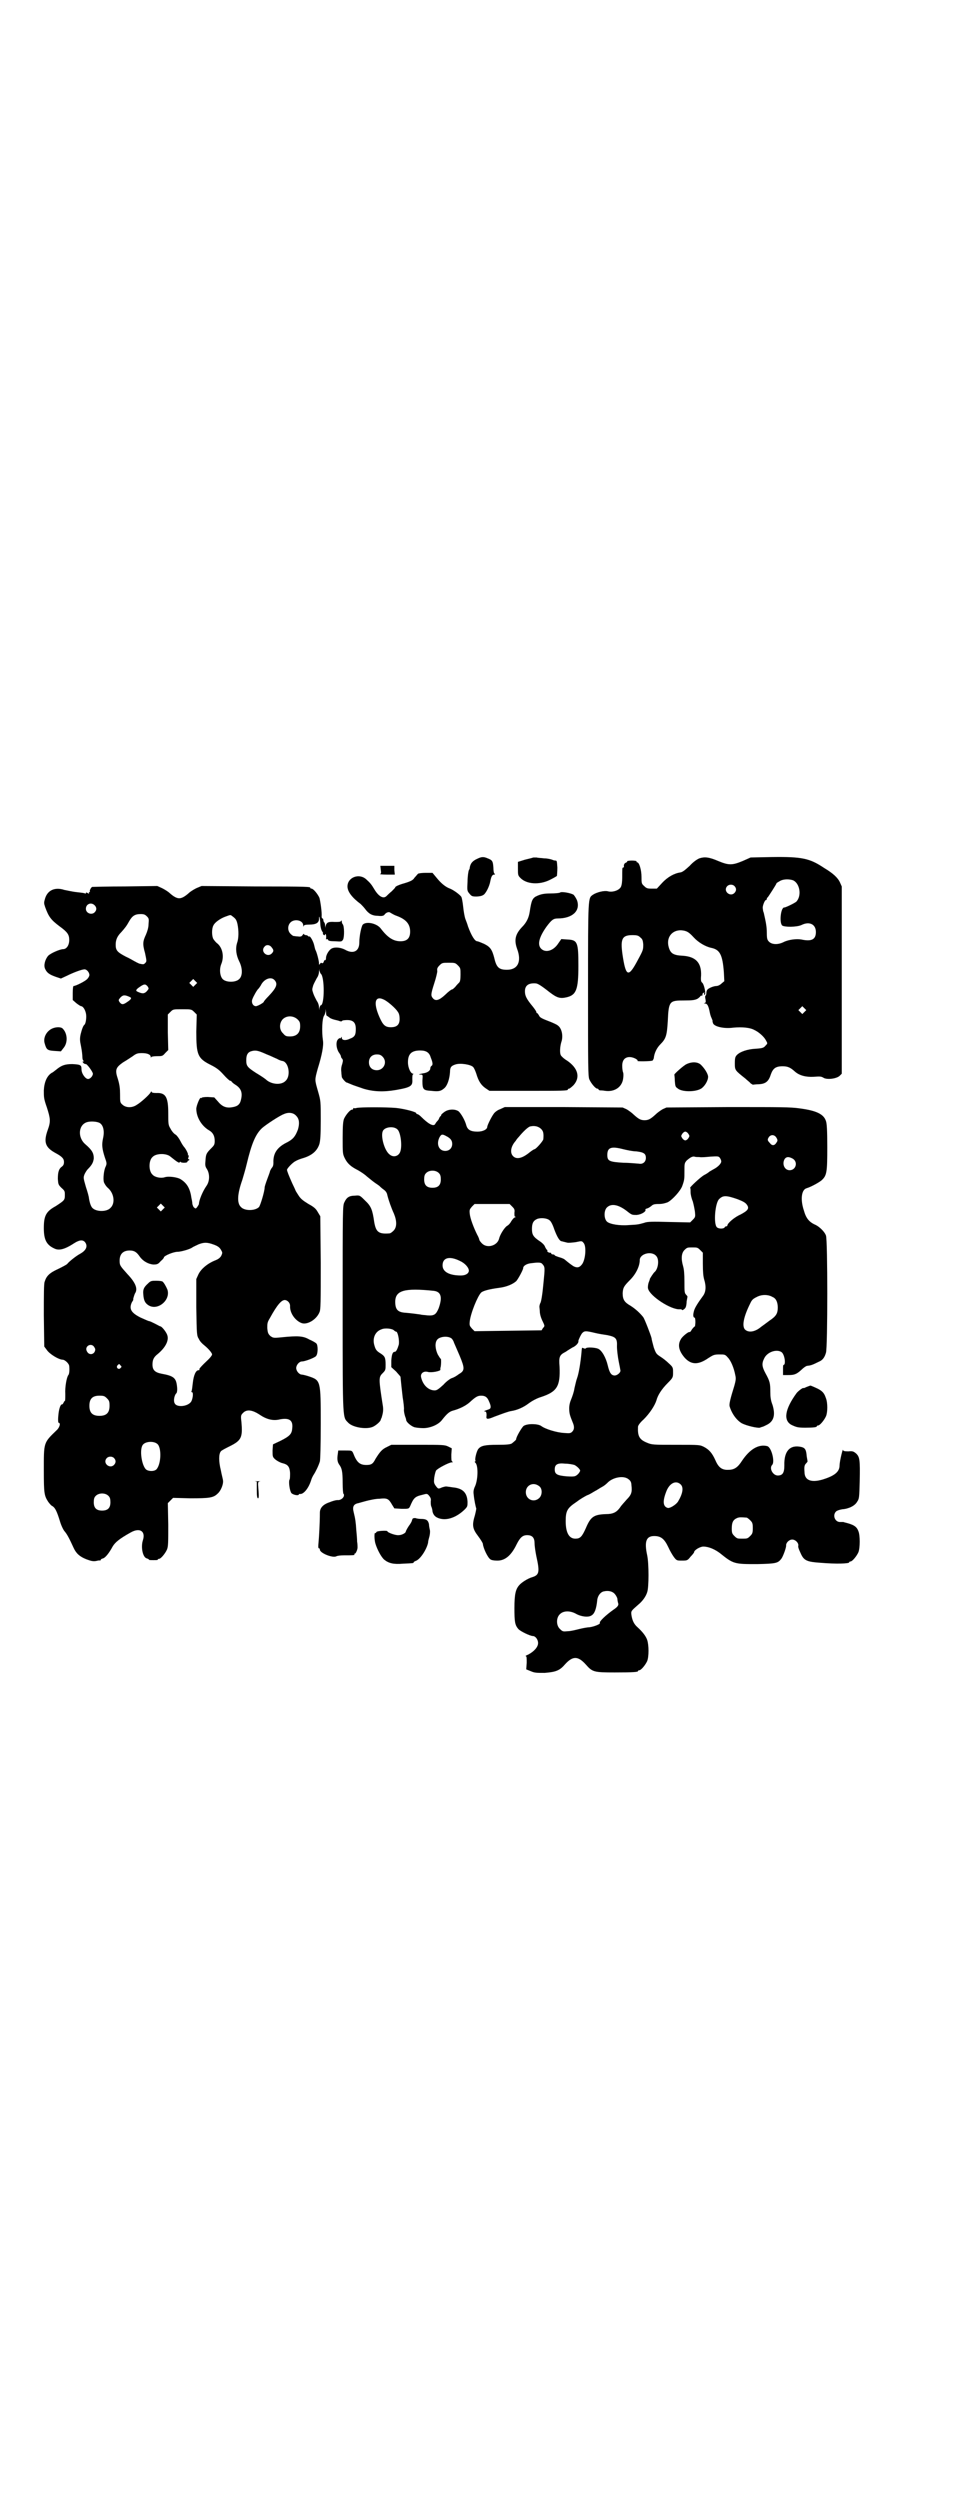 <?xml version="1.0" standalone="no"?>
<!DOCTYPE svg PUBLIC "-//W3C//DTD SVG 20010904//EN"
 "http://www.w3.org/TR/2001/REC-SVG-20010904/DTD/svg10.dtd">
<svg version="1.0" xmlns="http://www.w3.org/2000/svg"
 width="1100pt" height="2850pt" viewBox="0 0 1100 2850"
 preserveAspectRatio="xMidYMid meet">
<g transform="translate(0,2850) scale(0.5,-0.5)"
fill="#000000" stroke="none">
<path d="M1089 3742 c-9 -4 -14 -9 -16 -16 -1 -3 -1 -5 -1 -5 0 0 0 -2 -2 -5
-1 -2 -3 -14 -3 -26 -1 -20 -1 -21 4 -27 5 -6 6 -7 16 -7 5 0 12 1 15 3 6 2
15 20 17 32 2 10 4 15 9 15 2 0 2 1 1 2 -2 0 -3 7 -3 14 -1 14 -2 17 -13 21
-9 4 -14 4 -24 -1z"/>
<path d="M1217 3745 c-2 -1 -11 -3 -19 -5 l-16 -5 0 -15 c0 -15 0 -16 6 -22
14 -14 43 -16 67 -4 8 4 15 8 16 9 0 1 1 9 1 19 -1 14 -1 16 -4 16 -3 0 -6 1
-8 2 -3 1 -10 3 -18 3 -7 1 -15 1 -17 2 -2 0 -6 0 -8 0z"/>
<path d="M1596 3743 c-5 -2 -14 -8 -22 -17 -11 -10 -16 -14 -21 -15 -14 -2
-29 -10 -42 -24 l-12 -13 -12 0 c-10 0 -12 1 -17 6 -6 5 -6 7 -6 21 0 15 -5
33 -10 33 -1 0 -2 1 -1 2 0 1 -4 2 -11 2 -7 0 -11 -1 -11 -2 1 -1 -1 -2 -3 -3
-3 -1 -5 -5 -4 -9 0 -1 -1 -2 -2 -2 -2 0 -2 -2 -2 -23 0 -9 -1 -17 -3 -21 -4
-8 -19 -13 -30 -10 -8 2 -25 -2 -34 -8 -11 -8 -11 -2 -11 -217 0 -175 0 -197
3 -204 4 -9 14 -21 18 -21 2 0 3 -1 3 -2 0 -1 1 -1 3 -2 1 0 7 0 12 -1 21 -3
38 8 41 27 1 6 1 13 0 15 -1 2 -2 9 -2 15 0 13 6 20 17 20 8 0 20 -6 18 -9 -2
-1 31 -1 34 1 1 0 2 3 3 5 1 12 7 24 15 32 13 13 15 20 17 53 2 46 4 47 37 47
20 0 25 1 31 4 3 2 6 5 6 5 0 1 1 2 3 2 2 0 3 1 2 2 0 1 0 3 2 4 3 2 3 2 2 -1
-1 -2 0 -3 1 -3 4 0 -1 25 -6 28 -2 2 -3 5 -2 16 1 29 -12 43 -42 45 -21 1
-28 5 -32 20 -6 22 8 39 29 38 12 -1 17 -4 28 -16 10 -11 26 -21 40 -24 20 -4
26 -16 29 -56 l1 -20 -6 -5 c-4 -4 -9 -6 -12 -6 -6 0 -19 -5 -21 -9 -1 -1 -2
-4 -2 -7 0 -3 -1 -6 -2 -6 -1 -1 -1 -4 0 -8 1 -6 1 -8 -2 -9 -2 0 -2 -1 1 -1
5 0 8 -5 11 -21 1 -5 3 -11 4 -12 0 -1 1 -3 2 -5 0 -2 0 -4 1 -6 1 -8 24 -14
46 -11 21 2 39 0 48 -5 11 -5 23 -16 27 -24 4 -7 4 -7 -1 -12 -4 -5 -7 -6 -22
-7 -20 -1 -36 -7 -43 -14 -4 -4 -5 -7 -5 -19 0 -16 0 -16 24 -35 4 -4 10 -8
12 -11 3 -2 5 -3 5 -3 1 0 7 1 14 1 15 1 22 6 27 22 5 14 11 19 27 19 12 0 18
-3 28 -12 10 -9 25 -13 43 -12 14 1 17 1 22 -2 7 -5 29 -3 37 4 l5 5 0 213 0
214 -4 9 c-5 11 -16 21 -36 33 -33 22 -50 26 -120 25 l-48 -1 -18 -8 c-24 -10
-32 -10 -56 0 -21 9 -31 10 -43 6z m214 -50 c15 -7 20 -34 8 -48 -2 -3 -25
-14 -28 -14 -8 1 -12 -34 -5 -41 5 -4 33 -4 44 1 18 9 33 2 33 -16 0 -17 -10
-22 -33 -17 -11 2 -29 0 -41 -6 -12 -6 -26 -6 -33 1 -4 4 -5 7 -5 20 0 14 -2
24 -7 46 -1 2 -2 6 -2 9 -2 4 4 20 7 20 1 0 2 1 2 3 0 1 1 3 2 3 1 1 20 30 20
32 0 1 4 3 9 6 8 4 20 4 29 1z m-134 -13 c5 -5 5 -11 0 -16 -10 -10 -27 5 -16
16 4 4 12 4 16 0z m-215 -117 c5 -4 6 -6 7 -16 0 -12 0 -13 -12 -35 -21 -40
-27 -39 -34 3 -7 43 -4 53 21 53 11 0 14 -1 18 -5z m375 -170 l-5 -5 -4 4 -5
5 4 4 5 5 4 -4 5 -5 -4 -4z"/>
<path d="M869 3717 c1 -7 1 -9 -2 -10 -2 0 5 -1 15 -1 l19 0 -1 10 0 10 -16 0
-16 0 1 -9z"/>
<path d="M954 3708 c-2 -2 -5 -6 -8 -9 -3 -5 -7 -8 -24 -13 -11 -3 -20 -7 -20
-9 0 -1 -4 -5 -8 -9 -5 -4 -10 -9 -12 -11 -7 -7 -18 -1 -28 16 -6 10 -9 14
-18 22 -16 15 -43 5 -43 -16 0 -12 11 -26 30 -40 2 -2 7 -7 10 -11 8 -11 16
-16 30 -16 8 -1 12 0 14 2 4 6 11 8 14 5 2 -1 8 -5 14 -7 22 -8 31 -19 31 -36
0 -15 -7 -22 -22 -22 -16 0 -29 8 -45 29 -9 12 -33 17 -41 9 -3 -3 -8 -25 -8
-41 0 -20 -14 -27 -33 -16 -10 5 -22 6 -29 3 -7 -3 -14 -15 -14 -22 0 -3 -1
-6 -2 -5 -1 1 -2 -1 -3 -3 -1 -4 -3 -5 -6 -3 -1 0 -2 -1 -3 -3 -2 -2 -2 -2 -2
2 0 5 -5 25 -8 30 -1 2 -2 7 -3 11 -2 9 -9 21 -11 20 -1 -1 -2 0 -3 1 -1 1 -3
2 -5 2 -2 0 -4 1 -4 2 0 2 -1 1 -3 -1 -2 -4 -5 -5 -11 -4 -4 0 -8 1 -10 1 -1
0 -4 2 -7 5 -7 7 -7 19 0 26 9 9 29 5 29 -7 0 -3 1 -4 1 -1 1 2 4 3 13 3 15 0
22 4 22 13 0 10 2 4 3 -10 0 -7 2 -15 4 -18 2 -3 3 -5 2 -5 -1 0 0 -1 1 -3 3
-2 3 -2 4 1 2 3 3 -6 2 -11 0 -1 1 -1 2 0 1 0 2 0 3 -2 0 -2 5 -3 16 -3 14 -1
15 -1 18 4 3 6 3 31 -1 35 -1 1 -2 4 -2 6 0 3 -1 3 -2 1 -1 -2 -5 -2 -14 -2
-15 1 -19 -1 -21 -10 0 -5 0 -4 -1 1 0 4 -1 7 -2 8 -1 1 -2 3 -2 5 0 2 -1 4
-2 4 -1 0 -2 2 -2 4 1 10 -3 36 -5 43 -4 9 -14 21 -18 21 -2 0 -3 1 -3 2 0 2
-1 3 -127 3 l-121 1 -12 -5 c-6 -3 -14 -8 -17 -11 -9 -8 -16 -12 -22 -12 -6 0
-13 4 -22 12 -3 3 -11 8 -17 11 l-11 5 -73 -1 c-40 0 -73 -1 -73 -1 -1 0 -2 0
-2 0 -3 0 -7 -9 -6 -10 1 -1 0 -2 -1 -2 -1 0 -2 -1 -1 -2 1 -2 0 -2 -3 0 -3 1
-4 2 -4 0 0 -1 -1 -2 -2 -1 -1 1 -10 2 -19 3 -10 1 -22 4 -28 5 -21 7 -38 0
-44 -19 -3 -10 -3 -11 0 -20 8 -22 13 -29 33 -44 18 -13 22 -19 22 -31 0 -12
-6 -21 -14 -21 -7 0 -28 -9 -34 -15 -7 -8 -11 -22 -7 -30 4 -9 10 -13 24 -18
l12 -4 13 6 c16 8 35 15 41 15 5 0 11 -7 11 -13 0 -2 -2 -6 -4 -8 -3 -5 -27
-17 -32 -17 -1 0 -2 -5 -2 -16 l0 -16 8 -7 c5 -4 10 -7 11 -7 4 0 9 -7 11 -16
2 -8 0 -23 -3 -26 -3 -2 -6 -10 -9 -22 -2 -10 -2 -14 1 -28 2 -10 3 -20 3 -24
0 -4 1 -7 2 -8 2 -2 2 -2 0 -2 -2 0 -2 -1 0 -3 1 -2 4 -3 6 -3 3 0 16 -18 16
-22 0 -5 -6 -12 -11 -12 -6 0 -15 12 -15 22 0 10 -2 11 -21 12 -17 0 -25 -3
-37 -13 -3 -2 -7 -6 -10 -7 -11 -7 -17 -21 -18 -40 0 -16 0 -19 7 -39 8 -25 9
-32 2 -51 -10 -28 -6 -40 18 -53 15 -8 19 -13 19 -20 0 -5 -1 -8 -5 -11 -7 -5
-9 -13 -9 -28 1 -12 1 -13 8 -20 8 -7 8 -8 8 -17 0 -11 -1 -12 -21 -25 -22
-12 -27 -22 -27 -50 0 -26 6 -38 23 -46 11 -6 24 -3 47 12 11 7 19 8 24 2 7
-9 3 -19 -12 -27 -9 -5 -24 -17 -28 -22 -1 -2 -11 -7 -21 -12 -20 -9 -27 -16
-31 -29 -2 -4 -2 -31 -2 -77 l1 -71 6 -8 c6 -9 27 -22 36 -22 5 0 15 -9 15
-15 1 -9 0 -18 -2 -20 -4 -5 -8 -28 -7 -43 0 -9 0 -16 -1 -16 -1 0 -2 -2 -3
-4 -1 -2 -2 -4 -4 -4 -3 0 -7 -11 -8 -27 -1 -10 0 -15 1 -15 5 0 2 -11 -5 -17
-30 -29 -29 -27 -29 -92 0 -52 1 -57 10 -71 3 -4 7 -9 10 -10 6 -4 10 -12 17
-35 3 -10 8 -20 11 -23 5 -6 10 -15 20 -37 6 -13 14 -20 29 -26 11 -4 15 -5
22 -4 4 1 9 2 9 1 1 0 2 1 2 2 0 1 2 2 5 3 5 1 14 12 22 27 6 10 16 18 41 32
21 12 35 3 28 -18 -5 -16 0 -39 9 -41 3 -1 5 -2 5 -3 0 -1 5 -1 10 -1 6 0 10
0 10 1 0 1 1 2 3 2 4 0 14 12 18 21 3 7 3 16 3 57 l-1 49 6 6 6 6 39 -1 c44 0
53 1 63 11 7 6 13 21 12 29 0 3 -3 13 -5 24 -5 20 -5 37 0 43 1 2 11 7 21 12
26 13 29 20 26 55 -2 15 -1 16 4 21 8 8 20 7 37 -4 16 -11 31 -15 47 -11 21 4
30 -2 28 -20 -1 -13 -5 -18 -27 -29 l-17 -8 -1 -14 c0 -14 0 -15 7 -21 4 -3
11 -7 16 -8 12 -3 16 -8 17 -22 0 -6 0 -13 -1 -15 -3 -4 0 -26 4 -31 3 -4 17
-7 17 -3 0 0 1 1 2 1 8 -2 20 12 26 31 1 4 4 10 6 13 4 6 11 20 14 30 1 4 2
34 2 86 0 98 0 99 -27 108 -6 2 -14 4 -16 4 -6 0 -13 8 -13 15 0 7 7 15 13 15
7 0 28 8 32 12 5 5 5 25 1 29 -2 2 -9 6 -16 9 -14 8 -25 9 -64 5 -19 -2 -19
-1 -25 3 -5 5 -6 7 -7 18 0 11 0 13 6 23 17 31 27 42 35 41 6 -1 11 -7 11 -13
-1 -16 11 -33 25 -39 13 -6 35 7 42 24 3 6 3 22 3 113 l-1 106 -6 10 c-4 7 -8
11 -21 18 -13 8 -18 12 -23 20 -4 6 -7 11 -7 12 0 0 -3 7 -7 15 -8 18 -12 28
-12 31 0 3 13 17 20 20 3 2 11 5 18 7 19 6 31 16 36 32 2 8 3 19 3 54 0 43 0
44 -6 65 -8 28 -8 26 -1 52 10 32 14 54 12 65 -3 20 -2 51 3 57 1 1 2 5 3 9 0
7 0 7 1 -1 0 -5 1 -9 2 -9 1 0 3 -2 6 -4 2 -2 8 -4 12 -5 4 -1 9 -2 11 -3 3
-1 5 -1 5 0 1 1 3 2 6 2 19 2 26 -4 26 -20 0 -13 -2 -18 -13 -22 -10 -5 -19
-4 -19 2 0 3 0 3 -2 0 -1 -2 -2 -2 -2 -1 0 1 -2 0 -4 -2 -6 -5 -5 -20 1 -30 3
-4 5 -8 5 -9 0 -2 1 -4 3 -6 2 -3 2 -4 0 -12 -2 -5 -3 -12 -2 -18 0 -5 1 -10
1 -11 0 -3 9 -13 11 -13 1 0 5 -2 10 -4 4 -2 17 -6 28 -10 23 -7 46 -8 75 -3
34 6 38 9 37 24 0 7 0 11 2 12 1 0 1 1 0 1 -6 0 -12 14 -12 26 0 19 8 27 28
27 14 0 21 -5 24 -16 5 -12 5 -17 2 -19 -2 -1 -3 -4 -3 -6 0 -5 -7 -10 -16
-11 -10 -2 -13 -3 -6 -3 5 0 5 0 4 -14 0 -20 2 -22 20 -23 17 -2 22 -1 30 6 7
6 12 21 13 37 0 11 3 14 12 17 11 4 36 0 41 -6 2 -2 5 -9 7 -15 5 -17 11 -26
21 -33 l9 -6 84 0 c83 0 95 0 95 3 0 1 1 2 3 2 1 0 6 4 10 8 16 18 10 39 -15
56 -7 4 -13 10 -14 12 -3 5 -2 20 1 30 5 14 1 32 -8 38 -2 2 -9 5 -16 8 -21 8
-25 10 -27 15 -2 3 -3 5 -4 5 -1 0 -2 1 -2 3 0 1 -4 7 -8 12 -15 18 -18 25
-18 35 0 13 8 19 24 18 5 0 13 -5 32 -20 17 -13 24 -15 38 -12 23 5 28 17 28
72 0 54 -2 59 -25 60 l-14 1 -7 -10 c-11 -17 -29 -22 -39 -12 -9 9 -5 26 12
50 12 16 16 19 26 19 33 0 52 17 44 41 -2 5 -6 11 -8 13 -6 4 -28 8 -31 5 -1
-1 -11 -2 -22 -2 -15 0 -22 -2 -29 -5 -12 -5 -14 -10 -18 -36 -2 -14 -7 -25
-18 -36 -15 -16 -18 -29 -11 -49 11 -29 2 -48 -23 -48 -18 0 -24 5 -29 27 -5
19 -9 25 -23 32 -7 3 -14 6 -16 6 -5 0 -13 12 -21 34 -1 4 -4 12 -6 17 -2 6
-4 18 -5 28 -1 10 -3 20 -4 22 -3 5 -18 16 -26 19 -11 4 -21 13 -30 24 l-10
12 -15 0 c-9 0 -16 -1 -18 -2z m-738 -72 c5 -5 5 -11 0 -16 -7 -7 -20 -2 -20
8 0 11 12 16 20 8z m119 -25 c5 -5 5 -6 4 -18 0 -8 -3 -17 -6 -24 -7 -15 -8
-21 -2 -42 4 -19 4 -19 0 -23 -3 -3 -4 -3 -13 -1 -5 2 -10 5 -12 6 -2 1 -10 6
-19 10 -19 10 -23 14 -23 27 0 12 4 20 13 29 8 9 12 14 18 25 7 12 13 16 26
16 7 0 10 -1 14 -5z m198 -2 c5 -4 7 -7 9 -16 3 -15 3 -32 -1 -43 -4 -13 -2
-28 5 -42 8 -16 8 -34 -1 -41 -8 -7 -28 -7 -36 0 -7 6 -9 23 -4 35 7 17 3 37
-9 47 -3 2 -7 7 -9 10 -4 7 -4 24 0 31 3 7 16 16 27 20 14 5 11 5 19 -1z m87
-69 c5 -6 5 -9 0 -14 -10 -10 -27 5 -16 16 4 5 12 4 16 -2z m425 -41 c6 -6 6
-7 6 -21 0 -11 -1 -16 -3 -18 -2 -2 -6 -6 -9 -10 -3 -3 -6 -6 -8 -6 -1 0 -8
-5 -15 -12 -14 -13 -22 -15 -28 -8 -5 6 -5 9 3 34 4 12 7 25 7 28 -1 5 0 8 5
13 6 6 7 6 21 6 14 0 15 0 21 -6z m-313 -19 c9 -6 9 -72 0 -72 -1 0 -2 -3 -3
-6 0 -6 0 -6 -1 1 0 5 -2 11 -5 15 -2 4 -6 11 -8 17 -3 9 -3 9 0 19 2 5 6 12
8 16 3 4 5 10 5 15 1 7 1 7 1 2 1 -3 2 -6 3 -7z m-106 -14 c9 -9 5 -18 -13
-37 -6 -6 -11 -12 -11 -13 0 -2 -14 -10 -18 -10 -7 0 -11 9 -8 16 2 6 11 22
14 24 1 1 3 4 5 7 7 15 23 21 31 13z m-180 -11 l-5 -5 -4 4 -5 5 4 4 5 5 4 -4
5 -5 -4 -4z m-109 -4 c3 -5 3 -5 -2 -11 -6 -6 -10 -6 -21 -1 -5 2 -4 5 5 11
10 7 13 7 18 1z m-41 -24 c5 -2 4 -5 -5 -11 -10 -7 -13 -7 -18 -1 -3 5 -3 5 2
11 6 6 10 6 21 1z m582 -7 c9 -5 25 -19 30 -27 3 -4 4 -10 4 -16 0 -13 -6 -19
-20 -19 -13 0 -18 5 -26 23 -15 34 -10 51 12 39z m-435 -27 l6 -6 -1 -39 c0
-53 3 -61 33 -76 14 -7 20 -12 29 -22 7 -8 14 -14 15 -14 2 0 3 -1 3 -1 0 -1
4 -5 9 -8 13 -8 17 -18 13 -34 -2 -10 -7 -15 -18 -17 -14 -3 -24 0 -34 12 l-9
10 -15 1 c-8 0 -14 -1 -14 -2 0 -1 -1 -1 -2 0 -2 1 -10 -18 -10 -25 0 -19 12
-39 29 -49 9 -5 13 -13 13 -24 0 -8 -1 -10 -7 -16 -12 -12 -13 -14 -14 -28 -1
-11 -1 -14 3 -20 7 -11 7 -28 -1 -39 -9 -13 -17 -33 -17 -41 0 -1 -2 -4 -4 -7
-3 -4 -4 -4 -7 -1 -2 1 -3 5 -4 8 0 3 -1 9 -2 13 -3 22 -10 34 -24 43 -7 5
-28 8 -37 5 -9 -3 -23 0 -28 6 -9 8 -9 32 0 40 8 9 32 9 41 1 16 -13 20 -15
21 -13 1 2 2 2 2 1 0 -1 4 -2 8 -2 5 0 8 1 8 3 0 1 1 2 2 2 1 0 2 1 2 2 0 1
-1 2 -2 1 -1 -1 -1 1 0 4 1 4 1 5 0 5 -2 0 -2 1 -1 1 1 2 -4 12 -8 17 -2 2 -6
8 -9 14 -3 6 -8 13 -11 15 -4 2 -9 8 -12 14 -5 8 -5 11 -5 35 0 37 -6 47 -27
46 -8 0 -11 1 -11 3 0 1 -1 1 -2 -1 -2 -5 -23 -24 -32 -29 -10 -7 -24 -7 -32
0 -6 5 -6 6 -6 24 0 13 -1 22 -5 35 -7 21 -5 26 12 38 7 4 16 10 22 14 8 6 11
7 21 7 12 0 20 -3 20 -9 0 -2 1 -2 1 0 1 1 6 2 13 2 12 0 13 0 19 7 l7 7 -1
40 0 41 6 6 c6 6 6 6 27 6 20 0 21 0 27 -6z m236 -17 c5 -5 6 -7 6 -16 0 -15
-8 -23 -23 -23 -9 0 -11 1 -16 7 -9 8 -9 23 -1 32 9 9 24 9 34 0z m-70 -80 c8
-3 18 -8 23 -10 5 -3 11 -5 13 -5 14 -3 19 -34 7 -45 -9 -10 -30 -9 -43 1 -4
4 -15 11 -25 17 -20 13 -22 16 -22 29 0 13 4 19 14 21 9 2 15 0 33 -8z m264
-5 c12 -12 3 -31 -13 -31 -11 0 -18 7 -18 18 0 11 7 18 18 18 6 0 9 -1 13 -5z
m-197 -135 c7 -7 8 -17 4 -31 -6 -16 -11 -22 -24 -29 -23 -11 -33 -25 -32 -47
0 -5 -1 -9 -4 -12 -2 -3 -4 -7 -4 -8 0 -1 -3 -9 -6 -17 -3 -8 -6 -17 -6 -19 0
-9 -10 -42 -13 -45 -9 -9 -33 -9 -41 0 -10 9 -8 31 3 62 2 7 7 23 10 36 11 46
20 68 35 82 9 8 41 29 50 32 11 5 22 3 28 -4z m-449 -16 c9 -5 12 -19 8 -36
-3 -14 -2 -23 4 -42 5 -14 5 -15 2 -22 -4 -8 -6 -27 -4 -35 1 -3 5 -10 10 -14
14 -13 16 -35 5 -45 -8 -9 -31 -9 -40 -1 -4 3 -7 11 -9 23 0 3 -3 14 -7 26 -6
21 -6 21 -3 29 2 4 5 9 7 11 10 10 13 16 14 25 0 12 -4 19 -19 32 -19 16 -16
46 5 51 8 2 21 1 27 -2z m145 -197 l-5 -5 -4 4 -5 5 4 4 5 5 4 -4 5 -5 -4 -4z
m117 -81 c8 -3 12 -6 15 -11 4 -7 4 -7 1 -14 -3 -5 -7 -8 -15 -11 -17 -7 -31
-19 -37 -31 l-5 -11 0 -65 c1 -63 1 -64 6 -72 2 -5 8 -11 12 -14 11 -9 18 -18
18 -21 0 -2 -4 -7 -8 -11 -17 -16 -22 -22 -21 -23 1 -1 0 -2 -2 -2 -6 0 -11
-11 -13 -29 -1 -9 -2 -18 -3 -19 -1 -1 0 -2 1 -2 4 0 2 -16 -2 -22 -8 -11 -32
-13 -37 -4 -4 6 -1 20 4 24 1 2 2 7 1 15 -2 19 -7 24 -35 29 -16 3 -21 9 -21
21 0 11 3 17 12 24 18 15 27 32 21 45 -3 7 -12 18 -15 18 -1 0 -6 3 -12 6 -6
3 -12 6 -14 6 -1 0 -10 4 -19 8 -22 11 -27 20 -20 35 2 3 4 6 3 7 0 2 3 11 4
13 7 10 2 24 -17 44 -17 19 -18 20 -18 31 0 15 8 23 23 23 11 0 16 -4 23 -14
7 -10 19 -17 31 -18 9 0 11 1 17 8 4 3 7 7 7 8 0 4 22 13 31 13 8 0 29 6 34
10 1 1 8 4 14 7 13 5 20 5 36 -1z m-274 -233 c3 -5 3 -6 1 -11 -4 -7 -13 -7
-17 0 -8 12 9 22 16 11z m60 -42 c3 -3 3 -3 0 -6 -4 -5 -11 1 -7 6 4 4 4 4 7
0z m-31 -75 c5 -5 6 -7 6 -17 0 -16 -7 -23 -23 -23 -16 0 -23 7 -23 23 0 16 7
23 23 23 10 0 12 -1 17 -6z m115 -104 c10 -8 9 -46 -2 -58 -5 -5 -18 -5 -24 0
-10 10 -15 46 -7 56 6 8 25 9 33 2z m-99 -32 c5 -5 5 -11 0 -16 -10 -10 -27 5
-16 16 4 4 12 4 16 0z m-12 -87 c3 -3 4 -7 4 -14 0 -13 -6 -19 -19 -19 -13 0
-19 6 -19 19 0 7 1 11 4 14 7 8 23 8 30 0z"/>
<path d="M338 2774 c-10 -9 -12 -14 -11 -25 1 -14 4 -20 12 -25 21 -13 51 12
43 36 -3 7 -8 16 -11 18 0 1 -7 2 -14 2 -11 0 -13 0 -19 -6z"/>
<path d="M119 3355 c-13 -6 -21 -21 -17 -34 4 -14 6 -16 22 -17 l15 -1 7 9 c9
12 8 32 -3 43 -4 4 -15 4 -24 0z"/>
<path d="M1567 3274 c-7 -3 -29 -23 -28 -24 0 -1 1 -7 1 -14 1 -11 1 -14 6
-17 9 -9 41 -9 54 -1 8 5 16 18 16 27 0 6 -7 18 -16 27 -7 7 -20 8 -33 2z"/>
<path d="M814 3174 c-3 -1 -6 -1 -7 0 0 0 -1 0 -1 -2 0 -1 -1 -2 -3 -2 -4 0
-14 -12 -18 -21 -2 -6 -3 -15 -3 -43 0 -35 0 -37 5 -47 6 -12 14 -19 30 -27 7
-4 16 -10 20 -14 11 -9 16 -13 22 -17 3 -2 6 -4 7 -5 1 -1 4 -4 8 -7 6 -4 9
-8 10 -14 3 -12 9 -29 15 -42 7 -17 7 -31 -1 -39 -3 -3 -7 -6 -9 -6 -25 -2
-31 3 -35 26 -4 28 -7 36 -21 49 -12 12 -12 12 -23 11 -13 0 -19 -4 -24 -15
-4 -8 -4 -11 -4 -245 0 -260 0 -244 13 -258 11 -11 44 -16 58 -8 7 4 15 11 16
15 0 1 1 3 2 5 3 10 4 16 3 25 -10 64 -10 67 -1 76 7 7 7 8 7 20 0 16 -2 19
-11 25 -10 6 -12 9 -15 20 -4 15 2 30 16 35 8 4 25 2 29 -2 2 -2 4 -3 5 -3 4
0 8 -21 6 -30 -3 -10 -6 -16 -9 -16 -5 0 -7 -6 -8 -20 l0 -15 11 -10 c5 -6 10
-11 10 -12 1 -11 3 -30 5 -47 2 -11 3 -23 3 -26 -1 -5 2 -17 4 -21 0 -1 1 -3
1 -5 1 -5 12 -14 19 -16 4 -1 13 -2 20 -2 16 0 35 8 43 19 11 14 17 19 25 21
15 4 29 11 38 19 13 12 18 15 26 15 9 0 14 -3 18 -13 5 -11 5 -16 0 -18 -12
-4 -13 -5 -9 -5 3 0 4 -5 3 -13 0 -5 4 -5 18 1 19 7 32 12 39 13 13 2 27 8 39
17 8 6 19 12 29 15 36 12 44 24 42 69 -2 23 0 27 14 34 4 3 8 5 9 6 1 0 4 3 9
5 7 4 12 10 11 14 0 2 6 15 9 18 5 5 8 5 29 0 8 -2 21 -4 28 -5 19 -4 23 -7
22 -26 0 -8 2 -24 4 -34 2 -10 4 -20 4 -21 0 -5 -8 -11 -13 -11 -8 0 -12 6
-16 23 -4 17 -13 34 -22 38 -7 3 -26 4 -28 1 -1 -1 -2 -1 -5 0 -4 2 -4 3 -5
-10 -2 -22 -6 -47 -10 -58 -2 -5 -4 -15 -6 -23 -1 -8 -5 -19 -7 -24 -3 -7 -5
-14 -5 -22 0 -12 2 -17 8 -32 4 -9 4 -16 -1 -21 -4 -4 -6 -4 -19 -3 -17 1 -43
9 -52 16 -7 5 -31 6 -40 0 -4 -3 -17 -25 -17 -30 0 -2 -4 -5 -10 -10 -4 -2
-10 -3 -33 -3 -28 0 -37 -2 -43 -9 -4 -4 -9 -24 -7 -27 1 -1 0 -2 -1 -2 -1 0
-1 -1 1 -3 7 -7 6 -41 -2 -56 -2 -5 -3 -10 -2 -16 1 -12 5 -31 6 -32 0 -1 -1
-7 -3 -15 -7 -23 -6 -31 7 -48 6 -8 11 -16 11 -18 1 -10 11 -31 17 -35 2 -2 9
-3 14 -3 18 -1 33 10 46 37 8 16 14 21 24 21 12 0 17 -6 17 -19 0 -6 2 -19 4
-29 8 -36 7 -43 -10 -48 -10 -3 -24 -12 -29 -18 -8 -9 -11 -20 -11 -52 0 -31
1 -39 9 -48 4 -5 27 -16 33 -16 6 0 12 -8 12 -16 0 -9 -9 -19 -22 -26 -5 -2
-8 -4 -6 -4 2 0 2 -4 2 -15 l-1 -15 10 -4 c9 -4 13 -4 32 -4 25 2 34 5 46 19
18 20 30 20 48 0 15 -17 18 -18 66 -18 43 0 53 1 53 3 0 1 1 2 3 2 4 0 14 12
18 21 4 10 4 36 0 48 -3 9 -11 19 -22 29 -8 7 -12 15 -14 28 -1 9 -1 9 15 23
10 8 18 19 21 29 4 11 4 65 0 84 -7 32 -2 44 16 44 15 0 23 -6 32 -25 4 -9 10
-19 13 -23 6 -8 7 -8 18 -8 12 0 13 0 20 9 4 4 8 9 8 10 0 5 14 13 21 13 12 0
26 -6 38 -15 31 -25 33 -25 85 -25 43 1 47 2 55 12 4 5 12 27 11 31 0 6 7 13
14 13 7 0 14 -7 14 -13 -1 -4 0 -7 6 -20 7 -15 14 -18 45 -20 35 -3 65 -2 65
1 0 1 1 2 3 2 4 0 14 12 18 21 4 10 4 39 0 48 -4 11 -11 15 -31 20 -1 0 -3 1
-3 1 -1 0 -4 0 -7 0 -12 -1 -19 15 -10 24 2 2 8 4 14 5 15 1 29 8 34 17 5 7 5
10 6 47 1 49 0 55 -8 63 -6 5 -8 6 -18 5 -9 0 -12 1 -12 3 0 7 -8 -26 -8 -35
0 -13 -9 -22 -32 -30 -31 -11 -48 -5 -48 15 -1 13 0 16 4 20 2 2 3 4 3 4 0 1
-1 6 -2 12 -1 15 -4 19 -12 21 -26 6 -40 -9 -39 -42 0 -17 -4 -23 -15 -23 -11
0 -20 16 -13 24 7 6 -1 40 -11 43 -20 5 -40 -7 -58 -34 -9 -14 -17 -20 -30
-20 -15 -1 -23 5 -30 21 -8 18 -15 25 -26 31 -10 5 -10 5 -64 5 -54 0 -55 0
-67 5 -17 7 -21 15 -20 36 0 3 5 10 13 17 14 14 25 31 29 43 3 12 12 26 26 40
12 12 12 13 12 24 0 11 0 12 -10 21 -5 5 -14 12 -19 15 -9 6 -10 7 -15 21 -2
8 -5 18 -5 21 -2 8 -16 44 -19 48 -8 10 -18 19 -29 26 -14 8 -18 14 -18 29 1
12 2 15 17 30 13 13 22 31 22 45 0 15 28 22 38 9 7 -8 4 -29 -4 -36 -2 -1 -11
-15 -11 -16 0 -1 -1 -4 -3 -9 -1 -4 -2 -10 -1 -13 4 -17 53 -49 73 -47 2 0 4
0 4 -1 0 -3 8 2 9 6 1 2 2 8 2 13 1 6 2 10 2 11 0 0 -1 2 -3 4 -4 4 -4 7 -4
29 0 19 -1 29 -3 36 -5 17 -4 30 3 37 6 6 7 6 18 6 11 0 12 0 18 -6 l6 -6 0
-25 c0 -19 1 -29 3 -36 5 -16 4 -29 -3 -38 -11 -15 -18 -26 -20 -33 -3 -10 -2
-16 1 -16 1 0 2 -3 2 -10 0 -5 -1 -10 -1 -10 -1 0 -4 -3 -7 -7 -2 -4 -5 -7 -5
-6 -2 2 -17 -10 -20 -16 -8 -13 -5 -27 9 -43 15 -16 31 -16 54 0 11 7 13 8 25
8 12 0 13 0 19 -7 7 -7 14 -24 17 -40 2 -8 1 -13 -2 -24 -10 -32 -12 -42 -11
-47 5 -17 16 -32 28 -39 12 -6 35 -11 41 -10 3 1 5 2 6 2 1 0 5 2 11 5 15 8
19 22 12 45 -4 10 -5 18 -5 30 0 19 -1 24 -11 42 -8 15 -9 22 -3 34 7 15 29
22 40 14 7 -6 10 -29 4 -29 -1 0 -1 -5 -1 -11 l0 -12 11 0 c14 0 19 1 31 12 5
5 11 9 13 9 8 1 10 1 28 10 7 3 12 9 15 20 4 11 4 258 0 267 -3 9 -15 20 -23
24 -14 6 -22 14 -27 32 -9 26 -6 49 6 52 10 3 28 13 34 18 12 11 13 18 13 76
0 37 -1 54 -3 59 -5 16 -22 24 -60 29 -21 3 -42 3 -164 3 l-140 -1 -9 -4 c-5
-3 -12 -8 -16 -12 -11 -10 -16 -13 -25 -13 -9 0 -14 3 -25 13 -4 4 -11 9 -16
12 l-9 4 -135 1 -134 0 -11 -5 c-6 -2 -12 -7 -14 -10 -6 -8 -15 -27 -15 -30 0
-6 -10 -11 -22 -11 -16 0 -23 4 -26 15 -3 11 -11 25 -17 31 -8 6 -24 6 -34 -2
-4 -3 -7 -6 -6 -6 0 0 0 -2 -2 -3 -2 -2 -3 -5 -3 -5 0 -1 -2 -4 -4 -6 -2 -2
-4 -5 -5 -7 -4 -6 -16 1 -32 17 -3 3 -7 6 -9 6 -1 0 -2 1 -2 2 0 3 -27 10 -46
12 -23 2 -82 2 -90 0z m421 -48 c5 -5 6 -10 5 -23 0 -4 -17 -23 -20 -23 -1 0
-6 -3 -11 -7 -17 -14 -30 -17 -38 -9 -8 8 -5 23 6 35 1 2 4 6 7 9 9 11 22 24
27 24 9 2 18 0 24 -6z m-328 -1 c7 -6 11 -35 7 -49 -3 -12 -16 -16 -25 -8 -12
9 -21 43 -15 54 5 9 25 11 33 3z m664 -10 c3 -5 3 -5 0 -10 -2 -3 -5 -5 -7 -5
-2 0 -5 2 -7 5 -3 5 -3 5 0 10 2 3 5 5 7 5 2 0 5 -2 7 -5z m-553 -5 c10 -5 14
-10 14 -18 0 -9 -6 -16 -16 -16 -14 0 -21 15 -13 31 4 7 6 8 15 3z m754 -4 c3
-5 3 -7 0 -11 -4 -7 -10 -8 -15 -1 -6 6 -6 8 -2 14 5 6 13 5 17 -2z m-350 -26
c8 -2 22 -5 30 -5 17 -2 22 -5 22 -15 0 -9 -7 -15 -16 -13 -4 0 -20 2 -35 2
-33 2 -37 4 -37 18 0 17 9 20 36 13z m174 -18 c4 -1 15 0 25 1 18 1 19 1 22
-3 2 -3 3 -6 3 -8 0 -5 -8 -13 -18 -18 -5 -3 -9 -5 -10 -6 -1 -1 -5 -4 -11 -7
-9 -5 -33 -28 -32 -29 1 -1 1 -5 1 -10 0 -5 2 -14 5 -21 2 -7 4 -17 5 -24 1
-11 1 -12 -5 -18 l-6 -6 -48 1 c-37 1 -50 1 -57 -2 -14 -4 -16 -4 -34 -5 -22
-2 -45 2 -51 8 -7 7 -7 25 0 32 10 10 27 7 48 -10 9 -7 10 -7 20 -7 11 1 22 8
20 12 -1 1 1 2 4 3 2 0 6 3 9 5 4 4 7 5 18 5 8 0 15 2 20 4 11 6 29 26 33 37
5 14 5 16 5 34 0 17 0 18 5 24 8 7 13 10 18 9 2 -1 7 -1 11 -1z m212 -3 c14
-7 9 -27 -6 -27 -12 0 -18 15 -11 26 4 5 9 5 17 1z m-806 -34 c3 -3 4 -7 4
-14 0 -13 -6 -19 -19 -19 -13 0 -19 6 -19 19 0 7 1 11 4 14 7 8 23 8 30 0z
m681 -59 c13 -5 18 -8 21 -12 7 -9 3 -14 -14 -23 -14 -6 -30 -20 -30 -25 0 -1
-1 -2 -3 -2 -1 0 -3 -1 -3 -2 -2 -4 -14 -4 -18 0 -8 8 -4 55 5 64 9 9 16 9 42
0z m-514 -17 c5 -5 6 -7 5 -14 0 -7 0 -9 2 -9 2 0 1 -1 -2 -2 -2 -1 -5 -5 -7
-8 -2 -4 -6 -9 -10 -11 -6 -4 -16 -20 -18 -29 -4 -16 -27 -23 -39 -11 -3 3 -6
7 -6 8 0 1 -2 7 -5 12 -8 16 -16 37 -17 48 -1 9 0 10 5 16 l6 6 40 0 40 0 6
-6z m85 -31 c3 -2 7 -9 11 -21 6 -16 12 -27 17 -27 1 0 3 -1 4 -1 0 0 4 -1 8
-2 3 -1 12 0 20 1 14 3 14 3 18 -2 7 -8 4 -41 -5 -50 -5 -6 -10 -7 -18 -3 -6
4 -9 6 -21 16 -3 2 -9 4 -13 5 -5 2 -9 3 -9 4 0 1 -2 2 -4 2 -2 0 -4 1 -4 2 0
1 -1 2 -1 2 -3 -1 -9 2 -8 4 1 1 0 2 0 2 -1 0 -3 3 -5 7 -1 4 -6 9 -12 13 -15
10 -18 15 -18 28 0 13 3 19 12 23 8 3 22 2 28 -3z m-204 -93 c11 -5 20 -15 20
-22 0 -6 -7 -11 -18 -11 -26 0 -42 8 -42 23 0 18 16 22 40 10z m187 -6 c7 -8
7 -7 3 -47 -2 -22 -5 -41 -7 -43 -1 -2 -2 -6 -2 -8 0 -2 1 -8 1 -13 1 -8 3
-14 9 -26 2 -5 2 -6 -2 -10 l-3 -5 -77 -1 -76 -1 -6 6 c-5 6 -6 7 -5 16 2 19
18 58 26 66 4 4 19 8 42 11 16 2 30 8 38 15 4 4 16 26 16 30 0 5 8 10 18 11
15 2 22 2 25 -1z m-247 -62 c17 -2 20 -15 11 -40 -6 -14 -10 -17 -25 -16 -7 1
-14 1 -16 2 -7 1 -22 3 -34 4 -18 1 -24 7 -24 25 0 26 21 32 88 25z m773 -14
c8 -3 12 -12 12 -24 0 -14 -4 -20 -19 -30 -8 -6 -16 -12 -19 -14 -14 -12 -29
-14 -37 -6 -7 8 -3 29 12 59 4 9 7 11 15 15 11 6 26 6 36 0z m-732 -95 c1 -1
4 -5 5 -9 2 -5 8 -18 13 -30 12 -29 12 -34 -2 -42 -5 -4 -12 -8 -16 -9 -3 -1
-12 -7 -19 -15 -11 -10 -15 -13 -20 -13 -14 0 -27 12 -31 30 -2 9 6 15 16 12
8 -2 28 2 28 5 0 1 0 3 0 4 2 5 2 21 1 21 -1 0 -4 5 -7 10 -6 13 -7 27 -1 34
6 7 25 9 33 2z m280 -288 c6 -3 13 -10 13 -13 0 -1 -2 -5 -5 -8 -6 -5 -6 -6
-25 -5 -23 2 -28 5 -28 16 0 11 6 15 24 13 8 0 18 -2 21 -3z m124 -33 c4 -3 6
-7 6 -13 2 -16 0 -22 -11 -33 -5 -6 -12 -13 -15 -18 -8 -11 -16 -15 -32 -15
-28 -1 -35 -6 -46 -32 -9 -20 -13 -24 -24 -24 -14 0 -22 13 -22 40 0 24 4 30
25 44 9 7 20 13 24 15 4 1 12 6 17 9 6 3 13 8 17 10 4 2 9 6 12 9 12 13 38 18
49 8z m118 -11 c8 -7 5 -22 -6 -40 -5 -7 -18 -15 -23 -14 -11 3 -12 15 -4 36
7 20 22 28 33 18z m-323 -4 c8 -5 8 -20 1 -27 -12 -12 -31 -4 -31 13 0 16 17
24 30 14z m474 -72 c1 0 5 -3 8 -6 5 -5 6 -7 6 -18 0 -11 -1 -13 -6 -18 -6 -6
-7 -6 -18 -6 -11 0 -12 0 -18 6 -5 5 -6 7 -6 17 0 14 3 20 12 24 5 2 8 2 22 1z
m-302 -173 c3 -3 6 -8 7 -12 0 -3 1 -8 2 -11 1 -4 -2 -8 -11 -14 -17 -12 -33
-27 -31 -30 2 -3 -15 -9 -24 -10 -4 0 -15 -2 -23 -4 -8 -2 -20 -5 -26 -5 -11
-1 -12 -1 -18 5 -9 8 -9 26 0 34 8 8 23 8 36 1 12 -7 29 -9 36 -4 7 4 11 15
13 35 1 10 8 19 16 20 9 2 18 0 23 -5z"/>
<path d="M1841 2538 c-4 -2 -7 -3 -7 -3 0 3 -12 -6 -16 -11 -27 -37 -31 -63
-11 -73 11 -5 14 -6 31 -6 18 0 26 1 26 3 0 1 1 2 3 2 4 0 14 12 18 21 4 9 4
31 0 41 -5 15 -10 19 -35 29 -1 0 -4 -1 -9 -3z"/>
<path d="M883 2401 c-11 -5 -16 -11 -26 -27 -6 -12 -10 -14 -21 -14 -15 0 -22
6 -30 27 -3 6 -3 6 -18 6 l-16 0 -1 -7 c-2 -13 -1 -19 3 -25 6 -8 8 -15 8 -42
0 -14 1 -25 2 -25 1 0 1 -2 1 -3 0 -6 -8 -12 -15 -11 -3 0 -11 -2 -18 -5 -15
-5 -22 -13 -22 -24 0 -24 -2 -56 -3 -67 -1 -10 -1 -14 1 -14 1 0 2 -1 2 -3 0
-8 30 -20 38 -15 2 1 9 2 17 2 19 0 25 0 24 2 -1 1 0 2 1 2 2 0 6 9 6 14 0 2
0 8 -1 13 0 6 -1 18 -2 28 -1 16 -2 24 -6 40 -3 12 0 18 11 20 3 1 11 3 18 5
8 2 21 5 30 5 18 2 21 0 29 -14 l5 -8 17 -1 c16 0 16 0 19 6 8 19 11 22 28 26
11 3 11 3 16 -3 3 -4 4 -7 3 -12 0 -3 0 -8 1 -11 1 -2 3 -8 3 -12 2 -8 6 -13
16 -16 17 -5 38 2 57 20 7 7 7 8 7 18 -1 21 -11 31 -34 33 -7 1 -13 2 -15 2
-2 0 -6 -1 -9 -2 -9 -4 -9 -4 -15 4 -4 6 -4 8 -3 18 1 7 3 14 4 16 3 5 30 19
36 19 3 0 3 0 1 2 -2 1 -2 5 -2 16 l1 14 -8 4 c-8 4 -13 4 -69 4 l-61 0 -10
-5z"/>
<path d="M581 2323 l5 -1 0 -19 c0 -14 1 -19 3 -19 2 0 2 7 0 31 0 6 0 7 6 8
3 0 0 0 -7 0 -7 0 -11 0 -7 0z"/>
<path d="M942 2238 c-1 -2 -2 -4 -2 -5 0 -1 -3 -7 -7 -12 -4 -6 -7 -12 -7 -13
0 -3 -9 -8 -16 -8 -7 -1 -26 6 -26 9 0 2 -24 1 -25 -2 -1 -2 -2 -3 -3 -2 -2 1
-2 -16 1 -25 4 -13 13 -30 20 -36 10 -8 21 -11 43 -9 23 1 24 1 24 3 0 1 2 2
4 3 11 3 26 27 29 42 0 4 2 10 3 14 1 4 2 11 1 15 -1 4 -2 10 -2 13 -2 9 -6
12 -18 12 -5 0 -11 1 -13 2 -2 0 -4 0 -6 -1z"/>
</g>
</svg>
